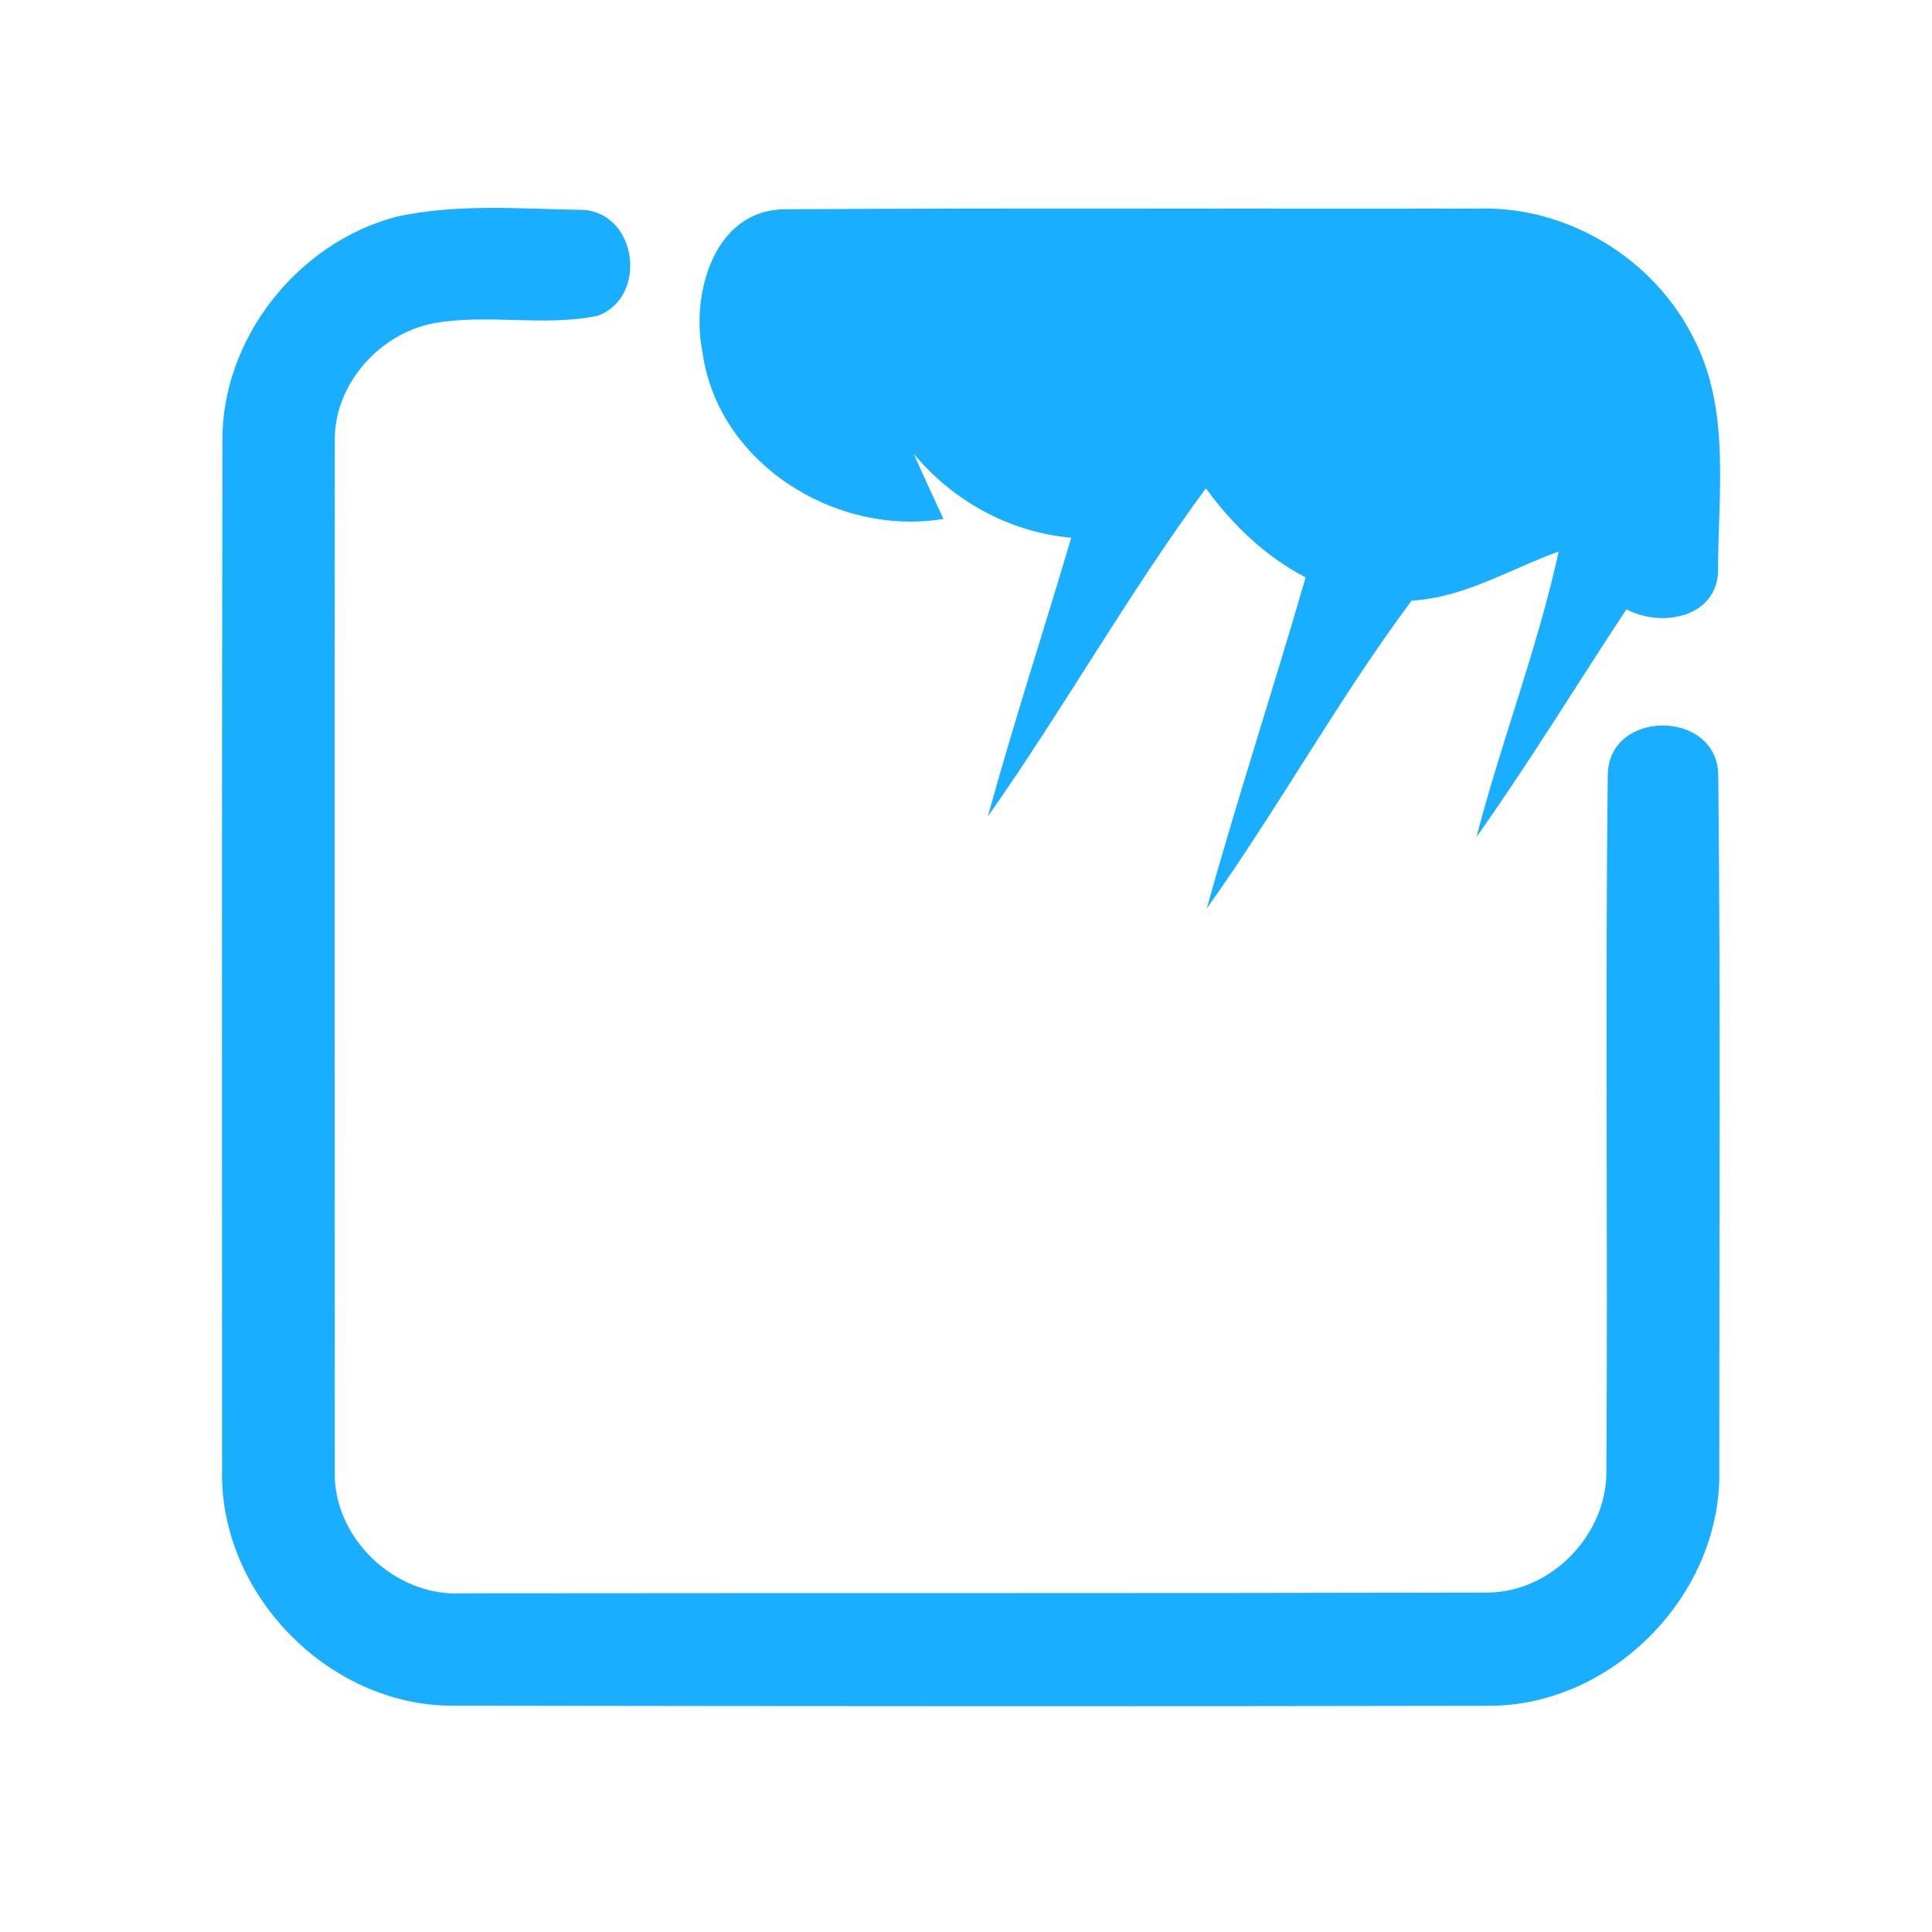 <?xml version="1.0" encoding="UTF-8" ?>
<!DOCTYPE svg PUBLIC "-//W3C//DTD SVG 1.1//EN" "http://www.w3.org/Graphics/SVG/1.1/DTD/svg11.dtd">
<svg width="192pt" height="192pt" viewBox="0 0 192 192" version="1.1" xmlns="http://www.w3.org/2000/svg">
<g id="#19aeffff">
<path fill="#19aeff" opacity="1.00" d=" M 39.38 21.54 C 45.48 20.20 51.82 20.77 58.02 20.86 C 63.35 21.28 64.39 29.53 59.40 31.38 C 54.05 32.49 48.50 31.16 43.11 32.12 C 37.65 33.16 33.14 38.27 33.27 43.92 C 33.23 77.97 33.26 112.02 33.27 146.07 C 33.02 152.80 39.25 158.74 45.95 158.34 C 79.89 158.30 113.83 158.35 147.77 158.27 C 154.18 158.27 159.77 152.46 159.64 146.07 C 159.80 123.04 159.51 100.00 159.78 76.98 C 159.89 70.46 170.60 70.49 170.76 76.97 C 171.00 99.99 170.85 123.04 170.86 146.07 C 171.15 158.36 160.36 169.48 148.05 169.52 C 113.69 169.59 79.32 169.56 44.95 169.51 C 32.62 169.51 21.78 158.38 22.07 146.06 C 22.05 112.01 22.05 77.97 22.10 43.92 C 22.00 33.68 29.54 24.14 39.38 21.54 Z" />
<path fill="#19aeff" opacity="1.00" d=" M 69.81 35.00 C 68.65 29.27 70.90 20.88 77.97 20.80 C 100.97 20.65 123.98 20.78 146.99 20.73 C 155.83 20.48 164.44 25.76 168.34 33.67 C 172.03 40.84 170.71 49.18 170.74 56.93 C 170.44 61.45 165.02 62.36 161.63 60.55 C 156.66 68.09 151.95 75.81 146.73 83.18 C 149.20 73.66 152.80 64.44 154.90 54.81 C 150.04 56.55 145.60 59.38 140.28 59.69 C 133.00 69.47 127.03 80.31 119.93 90.28 C 122.99 79.25 126.58 68.37 129.75 57.38 C 125.75 55.30 122.47 52.15 119.84 48.52 C 112.10 59.03 105.68 70.46 98.17 81.14 C 100.73 71.85 103.72 62.68 106.46 53.44 C 100.32 52.88 94.73 49.81 90.80 45.09 C 91.75 47.26 92.76 49.41 93.76 51.57 C 83.06 53.34 71.34 46.07 69.81 35.00 Z" />
</g>
</svg>
